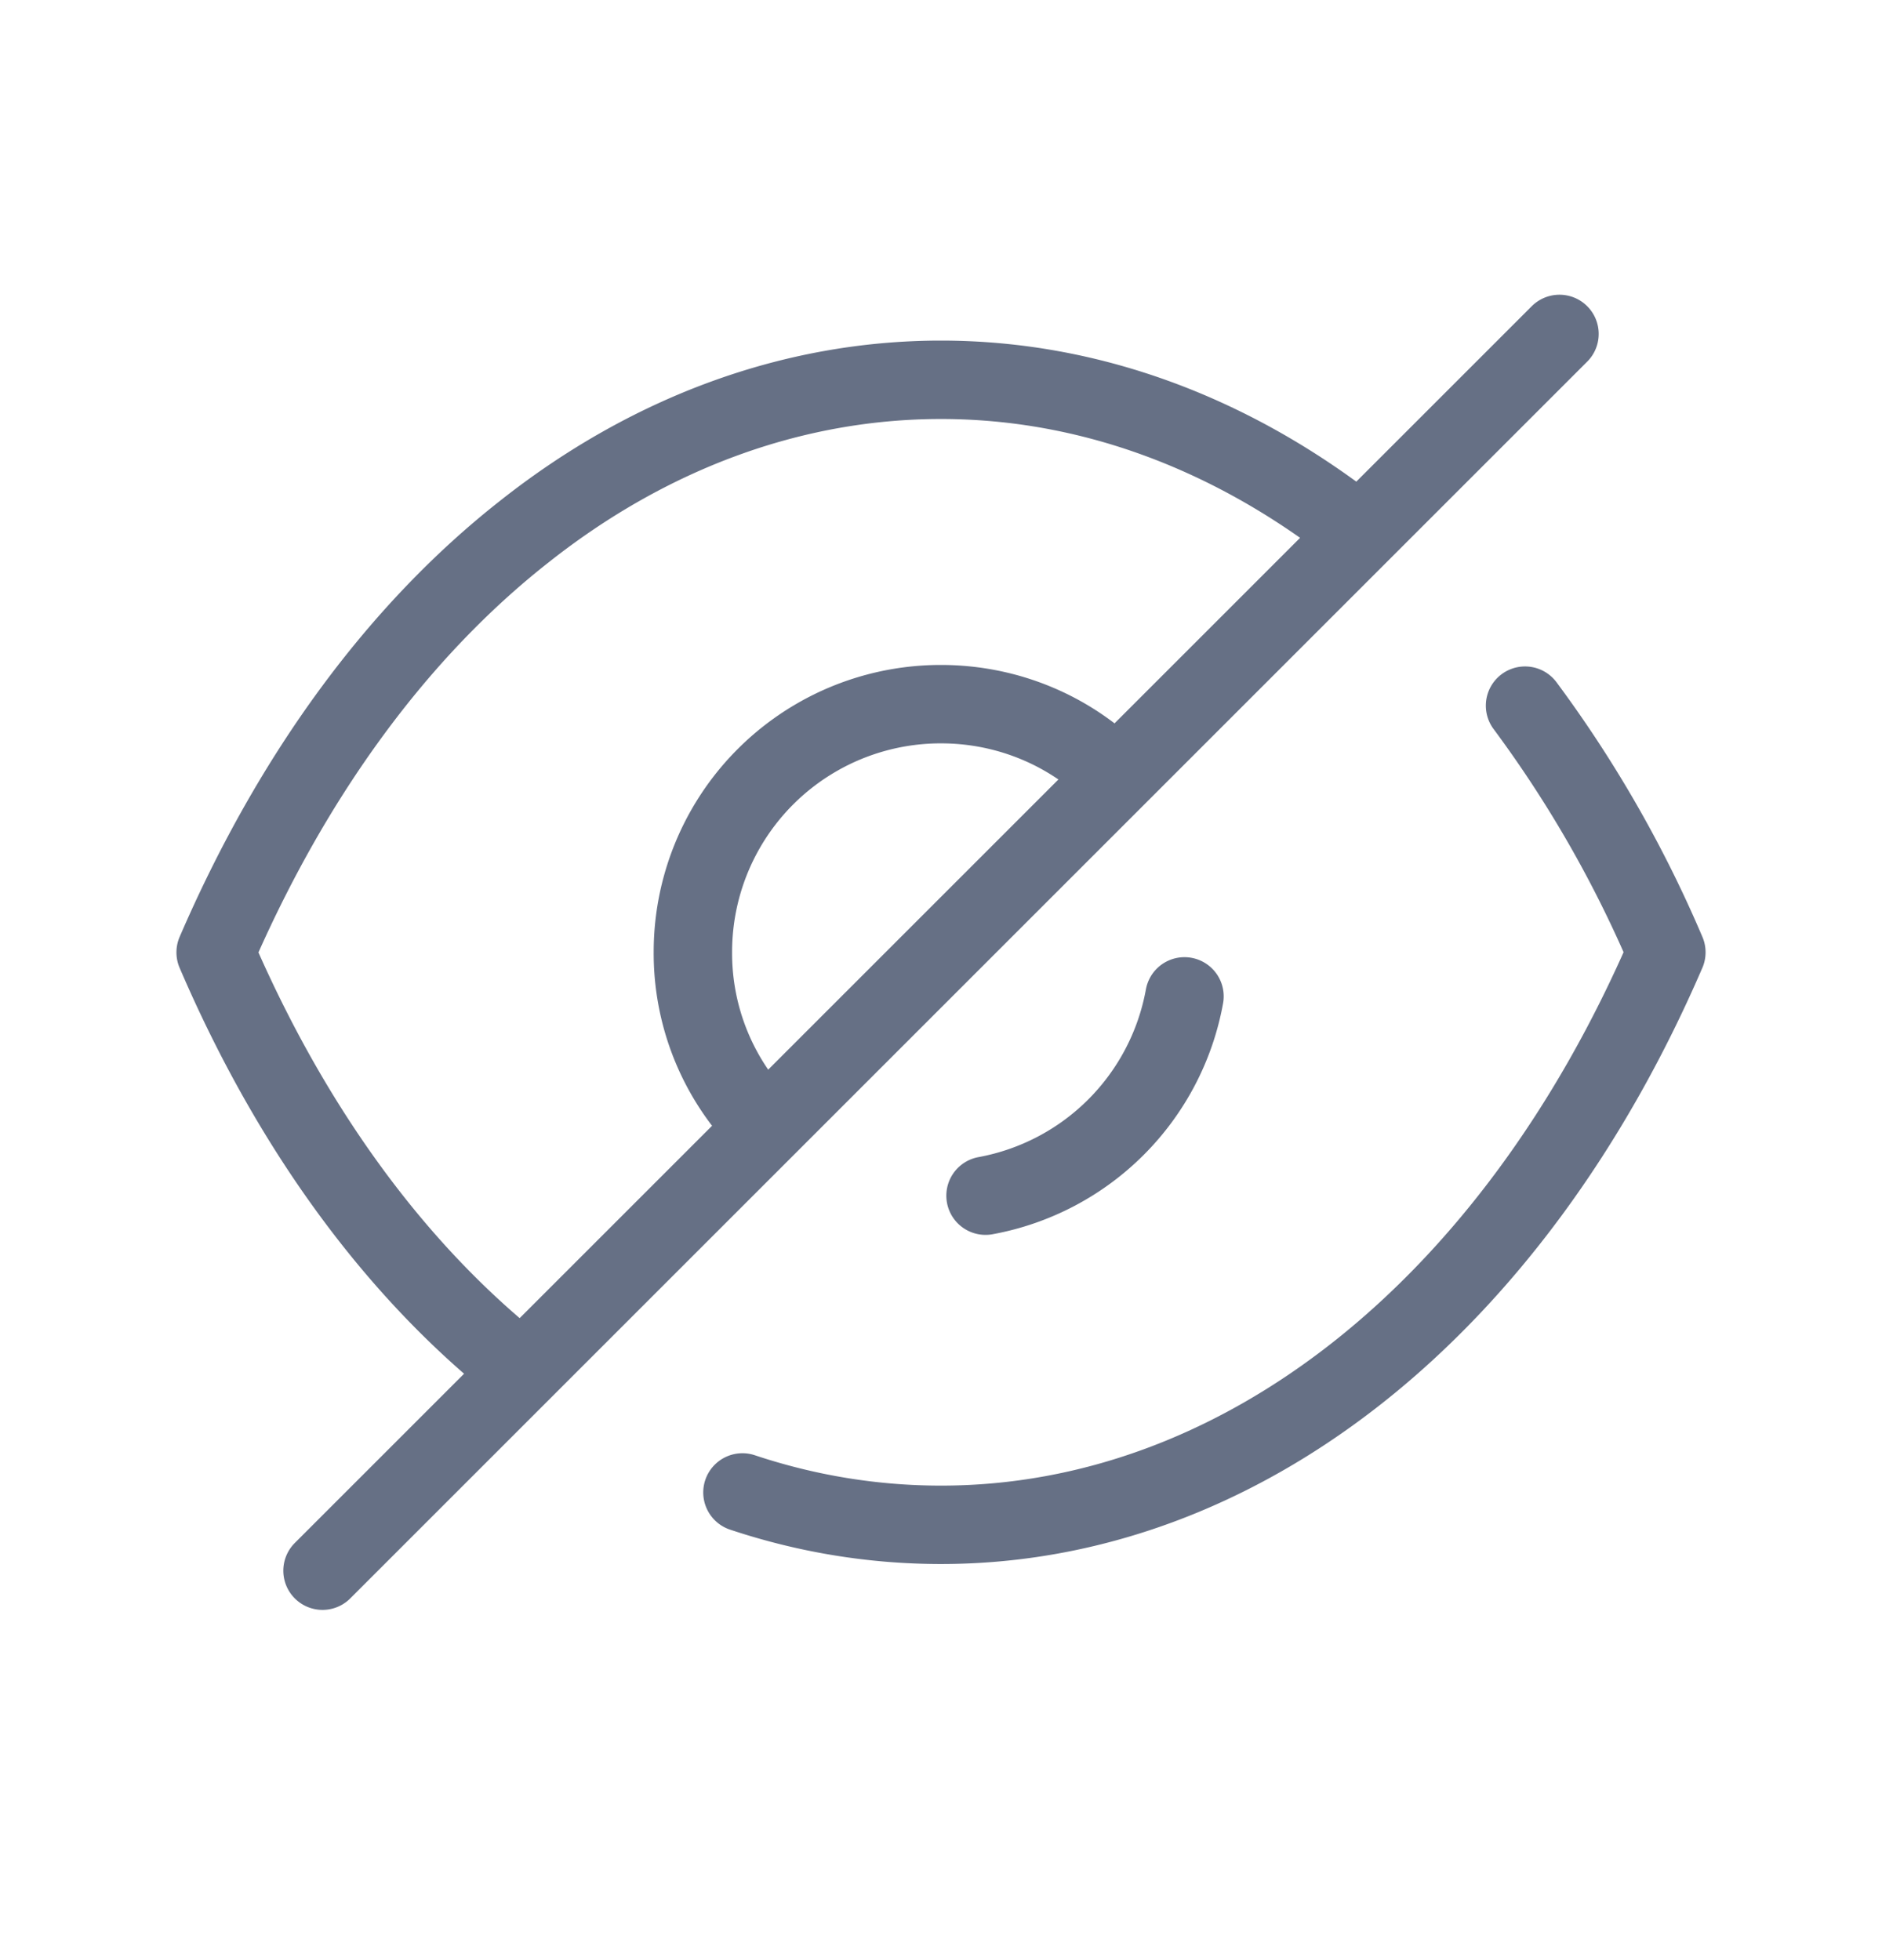 <svg xmlns="http://www.w3.org/2000/svg" width="24" height="25" fill="none" viewBox="0 0 24 25">
  <path stroke="#667085" stroke-linecap="round" stroke-linejoin="round" d="M9.76 14.376a3.123 3.123 0 0 1-.924-2.229A3.16 3.16 0 0 1 12 8.981c.867 0 1.665.351 2.23.925m.875 2.802a3.158 3.158 0 0 1-2.537 2.542"/>
  <path stroke="#667085" stroke-linecap="round" stroke-linejoin="round" d="M6.655 17.482c-1.587-1.246-2.931-3.066-3.905-5.335.984-2.28 2.337-4.11 3.934-5.365C8.27 5.526 10.102 4.844 12 4.844c1.909 0 3.739.692 5.336 1.957M19.448 9a15.358 15.358 0 0 1 1.802 3.146c-1.967 4.557-5.443 7.302-9.25 7.302-.863 0-1.714-.14-2.532-.413M19.887 4.259 4.113 20.033"/>
</svg>
